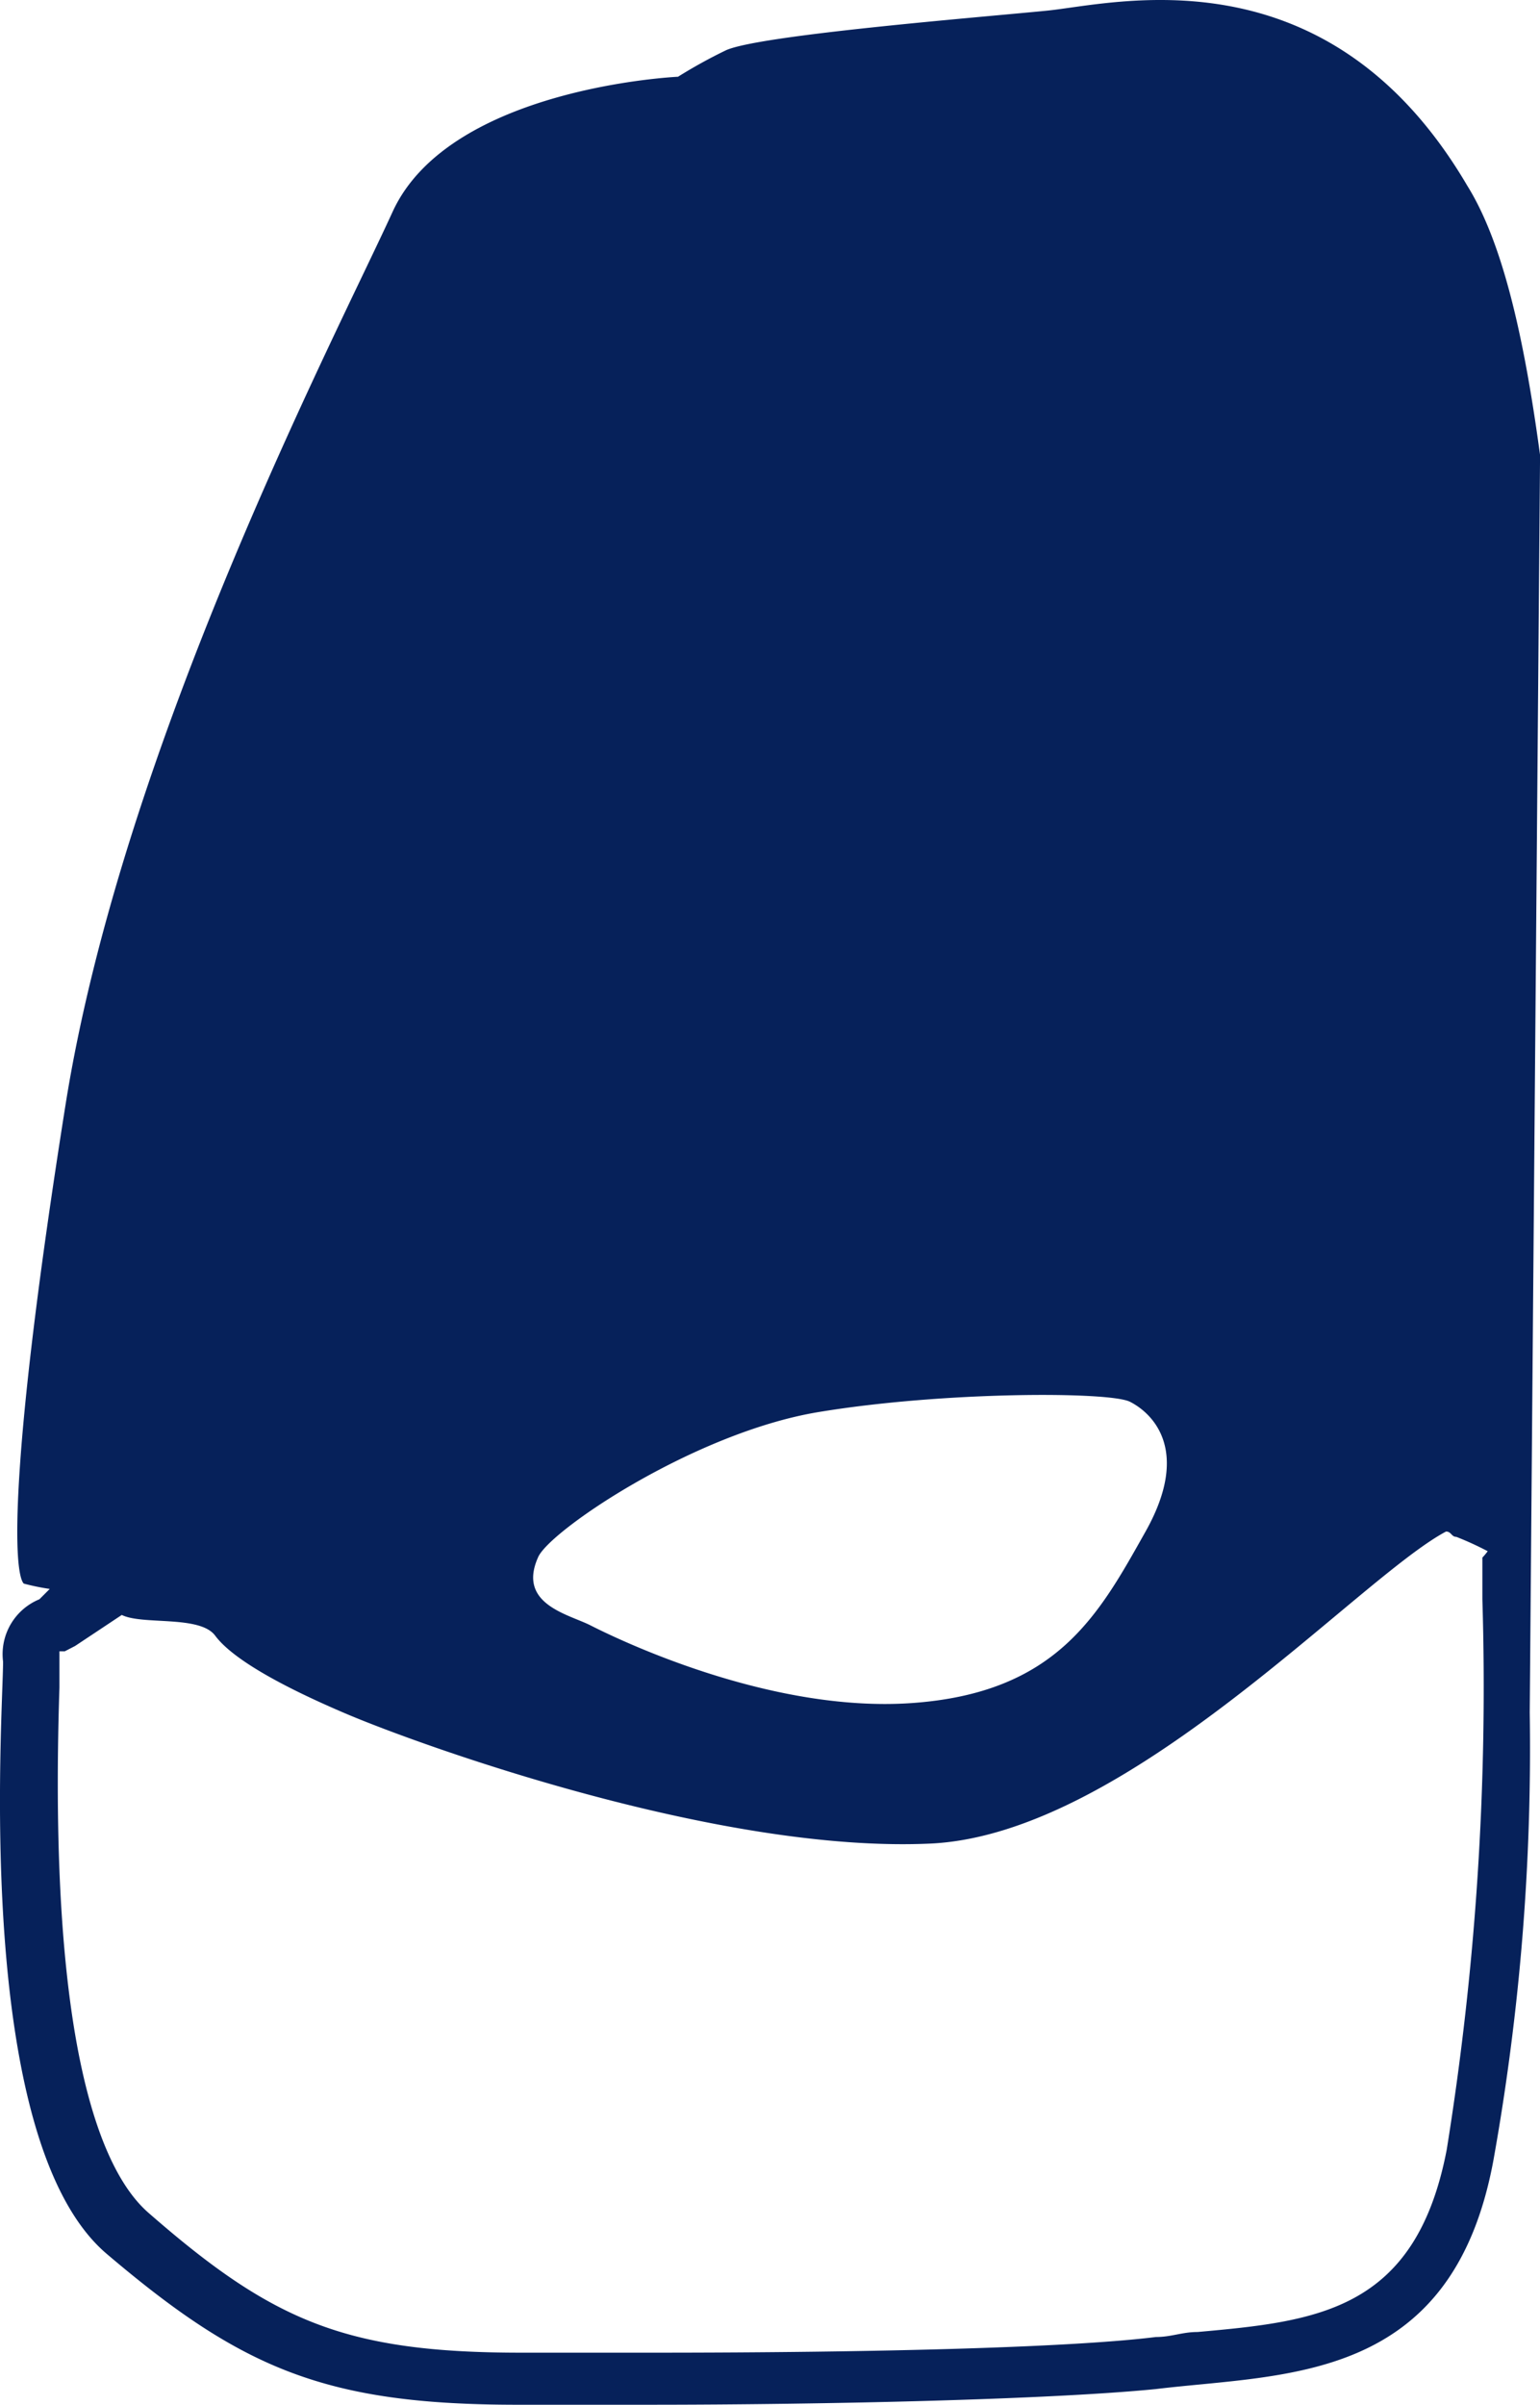 <svg xmlns="http://www.w3.org/2000/svg" viewBox="37.358 60.68 46.18 72.07">
  <path d="M81.36,66.25C77.16,59.09,70.77,60.8,68.75,61S60,61.74,59.1,62.2a15.07,15.07,0,0,0-1.41.78s-6.85.31-8.56,4.05-8.1,16-9.81,26.78-1.56,14-1.25,14.33a6.88,6.88,0,0,0,.78.16l-.31.31a1.78,1.78,0,0,0-1.09,1.87c0,1.55-.93,14.32,3.11,17.75s6.54,4.52,12.31,4.52h3.89c5.45,0,12.15-.16,15.26-.47,3.89-.47,8.88-.16,10.12-6.85A69.88,69.88,0,0,0,83.23,112l.31-37.68C83.08,70.92,82.45,68,81.36,66.25ZM53.49,107.36c.31-.78,4.67-3.74,8.41-4.36s8.72-.62,9.34-.31,1.87,1.4.47,3.89-2.65,4.83-7,5.14-9-2-9.65-2.33S52.87,108.76,53.49,107.36Zm27.25,17.75c-.93,4.83-3.89,5.14-7.47,5.46-.47,0-.78.15-1.25.15-2.49.31-8.25.47-15.11.47H53c-5.29,0-7.47-.94-11.21-4.21-1.4-1.24-3-5-2.65-15.72v-1.09h.16l.31-.16,1.4-.93c.62.31,2.34,0,2.8.62s1.72,1.4,3.9,2.33,11.21,4.21,17.59,3.9c5.92-.31,12.77-7.94,15.42-9.35.16,0,.16.16.31.16a9.4,9.4,0,0,1,.94.43s-.08.11-.16.19v1.25A87.11,87.11,0,0,1,80.74,125.11Z" fill="#06215a"/>
</svg>